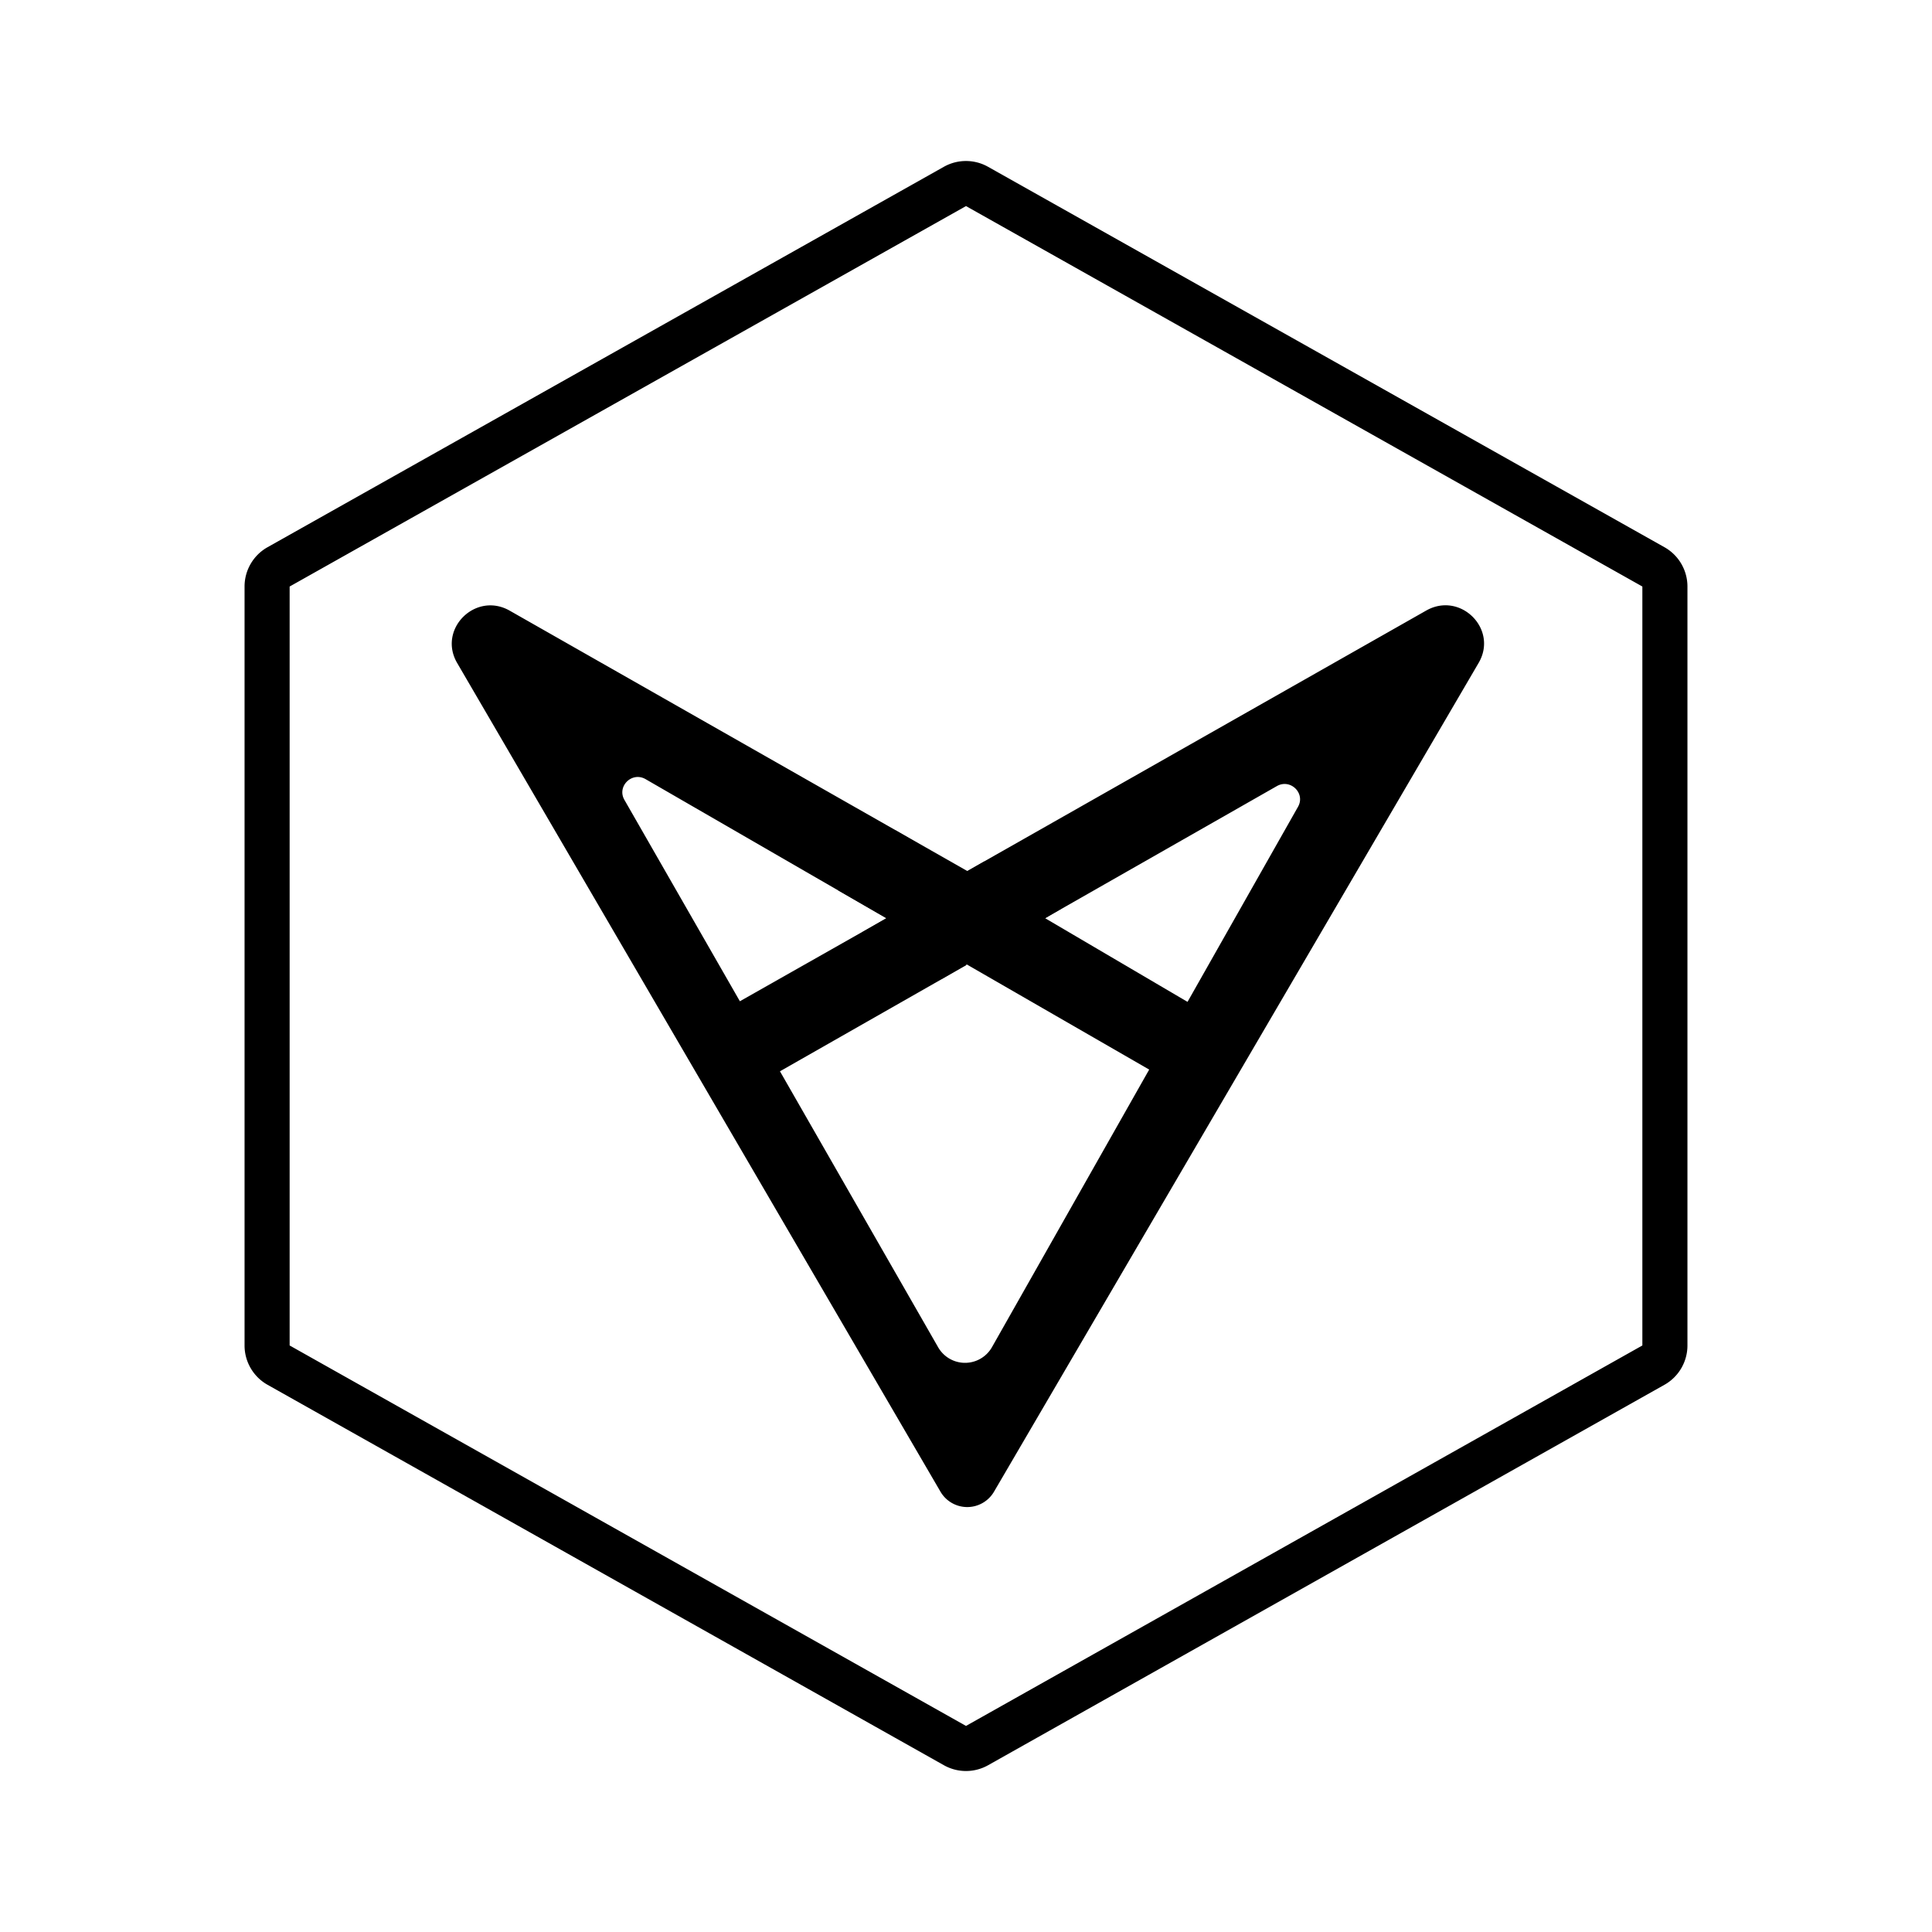 <svg xmlns="http://www.w3.org/2000/svg" xmlns:xlink="http://www.w3.org/1999/xlink" width="24" height="24" viewBox="0 0 24 24"><path fill="currentColor" fill-rule="evenodd" d="M20.402 7.286L12 2.56L3.598 7.286v9.428L12 21.44l8.402-4.726zm-8.128-5.214a.56.56 0 0 0-.549 0L3.323 6.798a.56.56 0 0 0-.285.488v9.428a.56.56 0 0 0 .285.488l8.402 4.726a.56.56 0 0 0 .55 0l8.402-4.726a.56.56 0 0 0 .285-.488V7.286a.56.56 0 0 0-.285-.488z" clip-rule="evenodd"/><path fill="currentColor" fill-rule="evenodd" d="m12.347 18.532l6.021-10.297c.246-.42-.227-.892-.652-.65l-5.7 3.235l-5.684-3.234c-.425-.242-.898.23-.653.65l6.005 10.296a.385.385 0 0 0 .663 0m-.025-1.796l3.802-6.713c.096-.168-.093-.354-.262-.258l-3.865 2.203l.009.02l-2.317 1.32l1.966 3.43a.385.385 0 0 0 .667-.002m-3.131-4.298l1.82-1.031L8.02 9.679c-.17-.098-.36.09-.263.258z" clip-rule="evenodd"/><path fill="currentColor" d="m11.7 12.16l-.99-.579l1.517-.88l.957.587z"/><path fill="currentColor" d="m10.412 11.06l3.97 2.288l.67-.726l-3.925-2.306z"/></svg>